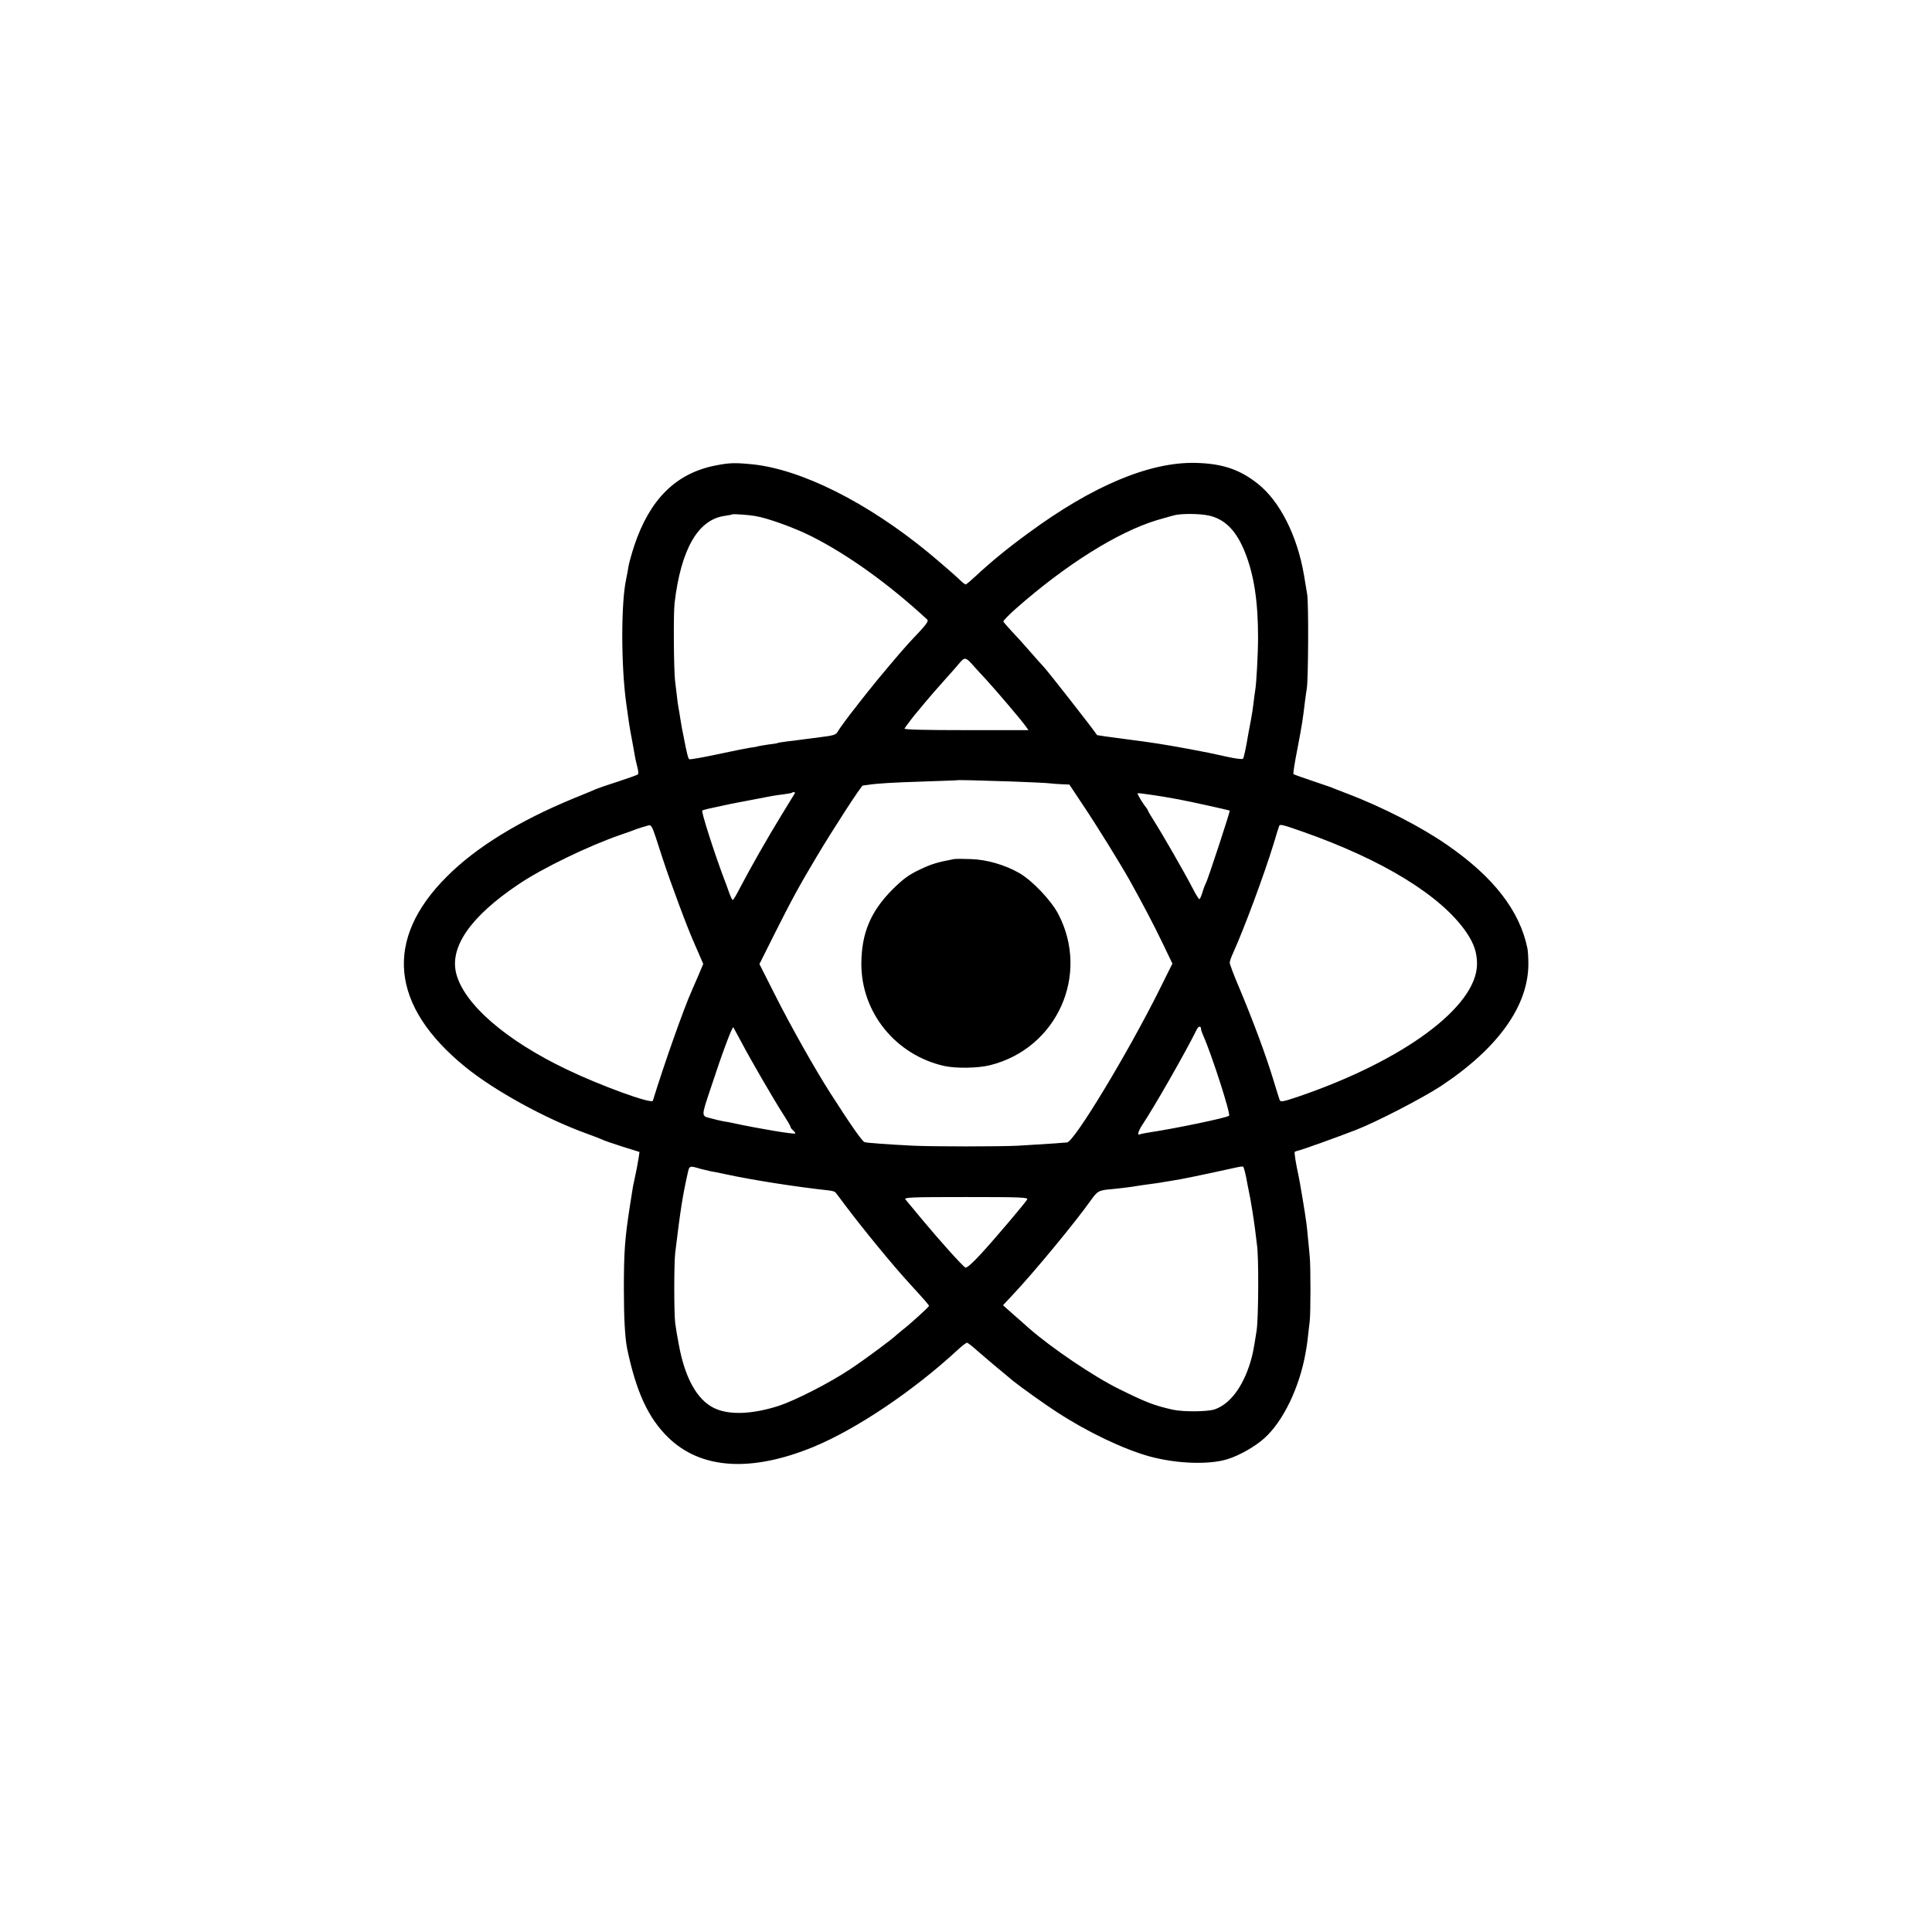 <?xml version="1.0" standalone="no"?>
<!DOCTYPE svg PUBLIC "-//W3C//DTD SVG 20010904//EN"
 "http://www.w3.org/TR/2001/REC-SVG-20010904/DTD/svg10.dtd">
<svg version="1.0" xmlns="http://www.w3.org/2000/svg"
 width="1200pt" height="1200pt" viewBox="0 0 1200 1200"
 preserveAspectRatio="xMidYMid meet">
<g transform="translate(0,1200) scale(0.1,-0.1)"
fill="#000000" stroke="none">
<path d="M4440 9108 c-242 -49 -404 -209 -500 -496 -16 -49 -32 -106 -36 -128
-3 -21 -10 -58 -15 -82 -32 -147 -32 -539 1 -773 17 -121 20 -144 25 -169 5
-28 25 -132 31 -170 3 -14 9 -41 14 -60 5 -19 6 -37 2 -40 -4 -4 -59 -23 -122
-44 -63 -20 -124 -41 -135 -46 -11 -5 -76 -32 -145 -60 -339 -140 -605 -304
-785 -485 -391 -390 -351 -803 115 -1182 182 -148 499 -322 754 -414 45 -16
88 -33 96 -37 8 -5 64 -24 123 -43 l109 -34 -5 -35 c-8 -48 -15 -87 -27 -140
-6 -25 -12 -58 -14 -75 -3 -16 -9 -59 -15 -95 -30 -195 -36 -276 -36 -505 0
-184 7 -303 20 -370 56 -268 130 -430 253 -551 203 -200 516 -221 907 -60 267
111 621 349 896 604 26 24 51 43 56 42 4 0 35 -24 67 -53 50 -44 116 -99 221
-186 39 -32 201 -148 270 -192 190 -124 413 -230 575 -275 169 -46 369 -53
485 -17 75 24 171 78 228 130 116 103 218 314 256 529 10 54 13 82 26 199 6
50 6 346 0 400 -2 22 -6 69 -10 105 -3 36 -8 83 -11 105 -5 43 -40 254 -49
295 -16 71 -27 142 -23 146 3 2 14 6 24 8 23 5 235 81 354 127 127 49 411 196
528 272 357 236 545 499 545 761 0 39 -3 82 -6 96 -48 234 -211 444 -500 643
-163 113 -400 234 -617 317 -47 18 -94 36 -105 41 -11 4 -66 23 -123 42 -56
19 -105 36 -108 39 -3 3 8 75 25 159 29 152 33 180 46 289 4 30 9 69 12 85 9
55 12 529 2 585 -5 30 -14 84 -20 120 -42 244 -150 457 -286 565 -113 90 -222
126 -388 130 -285 6 -638 -142 -1035 -434 -133 -97 -233 -179 -334 -273 -28
-26 -54 -48 -58 -48 -4 0 -20 12 -36 28 -24 24 -139 123 -197 171 -379 311
-787 515 -1090 547 -112 11 -145 10 -235 -8z m250 -313 c79 -13 242 -72 350
-126 226 -114 480 -296 718 -516 12 -12 1 -27 -113 -147 -41 -44 -190 -220
-256 -304 -38 -48 -72 -91 -76 -97 -38 -47 -102 -134 -111 -151 -10 -18 -26
-23 -109 -33 -54 -7 -109 -14 -123 -16 -14 -2 -50 -7 -80 -10 -30 -4 -57 -8
-60 -10 -3 -2 -27 -6 -55 -9 -27 -4 -57 -9 -65 -11 -8 -3 -31 -7 -50 -9 -19
-3 -111 -21 -203 -41 -92 -20 -171 -33 -176 -31 -7 5 -16 41 -37 151 -2 11 -6
31 -9 45 -2 14 -7 41 -10 60 -3 19 -7 46 -10 60 -3 14 -8 50 -11 80 -4 30 -8
71 -11 90 -8 74 -11 418 -3 485 40 335 146 519 313 541 23 4 43 7 45 9 4 4
101 -3 142 -10z m2837 -2 c91 -27 156 -98 206 -224 56 -140 81 -305 81 -529 0
-98 -10 -286 -18 -330 -2 -14 -7 -47 -10 -75 -3 -27 -10 -75 -16 -105 -6 -30
-13 -68 -16 -85 -16 -96 -28 -151 -34 -158 -4 -4 -47 1 -96 12 -100 22 -116
26 -229 47 -167 31 -245 43 -410 64 -93 12 -170 23 -171 24 -17 29 -316 410
-333 426 -4 3 -37 41 -76 85 -38 44 -92 104 -120 133 -27 29 -51 57 -53 61 -2
5 33 41 77 80 312 275 633 476 876 550 55 16 111 32 125 34 65 9 170 5 217
-10z m-1488 -920 c18 -21 57 -63 86 -94 57 -62 217 -249 245 -289 l18 -25
-388 0 c-256 0 -386 3 -382 10 7 12 63 86 77 101 5 6 28 33 50 60 22 27 76 89
121 139 44 49 89 100 99 113 26 30 36 28 74 -15z m247 -727 c109 -4 213 -9
229 -11 17 -2 52 -5 78 -6 l49 -2 87 -131 c84 -125 226 -355 286 -461 76 -136
153 -282 207 -395 l60 -125 -82 -165 c-195 -391 -526 -939 -572 -946 -19 -2
-178 -13 -303 -20 -118 -6 -522 -6 -655 0 -160 8 -283 17 -300 22 -14 4 -83
102 -213 305 -96 150 -247 418 -345 613 l-95 188 91 182 c107 213 156 304 265
486 95 160 276 440 286 441 3 0 17 2 31 4 57 9 156 15 350 21 113 4 206 7 207
8 2 2 131 -1 339 -8z m-1349 -73 c-3 -5 -41 -67 -85 -139 -83 -135 -190 -323
-257 -451 -20 -40 -40 -73 -44 -73 -3 0 -14 22 -23 48 -9 26 -23 65 -32 87
-62 165 -141 413 -134 420 4 5 40 13 173 41 11 2 70 14 130 25 61 12 119 23
130 25 11 2 43 7 70 10 28 4 52 8 54 10 8 7 22 4 18 -3z m2383 -38 c61 -11
315 -67 318 -70 4 -3 -138 -436 -148 -450 -3 -5 -13 -29 -20 -53 -7 -24 -16
-45 -20 -47 -3 -2 -24 31 -45 73 -48 93 -189 338 -239 416 -20 31 -36 59 -36
62 0 2 -5 10 -10 17 -22 26 -58 86 -54 90 3 3 143 -17 254 -38z m-3205 -365
c50 -153 159 -446 200 -535 7 -17 22 -51 33 -76 l20 -46 -29 -69 c-17 -38 -36
-82 -43 -99 -48 -106 -174 -463 -241 -682 -7 -22 -326 94 -534 194 -379 181
-638 406 -687 595 -43 165 88 355 386 555 147 100 442 242 635 308 44 15 89
31 100 36 11 4 36 12 55 17 42 11 30 32 105 -198z m3974 165 c499 -175 863
-398 1019 -626 47 -69 66 -126 66 -195 1 -264 -451 -600 -1109 -825 -98 -33
-111 -35 -117 -21 -3 10 -21 64 -38 122 -48 158 -125 365 -215 580 -32 74 -57
142 -57 151 0 9 10 36 21 60 67 147 193 486 252 679 17 58 33 108 35 112 6 9
24 5 143 -37z m-629 -1227 c0 -5 6 -24 14 -41 52 -117 171 -486 160 -497 -14
-13 -342 -81 -504 -105 -24 -4 -48 -9 -52 -11 -16 -10 -7 23 15 56 76 114 269
451 341 597 10 21 26 22 26 1z m-2854 -83 c59 -112 202 -358 260 -448 24 -37
44 -71 44 -76 0 -5 7 -14 15 -21 8 -7 15 -16 15 -20 0 -8 -235 31 -390 65 -14
3 -38 8 -55 10 -16 3 -52 11 -80 19 -60 15 -60 9 -3 180 73 223 136 392 143
385 1 -2 24 -44 51 -94z m-251 -786 c17 -4 41 -10 55 -13 14 -2 57 -11 95 -19
170 -37 441 -79 643 -101 19 -2 37 -7 41 -12 4 -5 30 -38 56 -74 115 -153 301
-380 405 -493 97 -106 120 -133 120 -138 0 -7 -117 -113 -165 -150 -16 -13
-32 -26 -35 -29 -17 -19 -196 -153 -292 -216 -123 -82 -334 -190 -438 -225
-167 -54 -313 -60 -406 -14 -105 51 -181 189 -218 395 -9 47 -19 105 -22 130
-8 62 -8 373 0 440 33 271 46 353 77 491 11 50 10 50 84 28z m3385 -51 c6 -35
14 -72 16 -83 12 -53 33 -187 40 -245 4 -36 9 -76 11 -90 12 -65 10 -460 -2
-535 -20 -128 -24 -147 -40 -200 -47 -152 -127 -257 -221 -289 -46 -15 -194
-16 -259 -2 -118 27 -163 44 -333 128 -159 78 -423 257 -563 380 -14 13 -56
50 -93 82 l-66 59 57 61 c133 141 387 448 488 590 42 59 49 63 130 70 63 6
132 15 165 21 14 2 45 7 70 10 25 3 56 8 70 10 14 3 41 7 60 10 19 3 48 8 64
11 33 5 304 63 351 74 17 4 33 5 36 4 4 -2 12 -32 19 -66z m-1360 -138 c-15
-25 -196 -239 -287 -338 -55 -60 -89 -89 -97 -85 -20 12 -160 168 -264 293
-52 63 -101 122 -108 130 -11 13 32 15 376 15 342 0 387 -2 380 -15z"/>
<path d="M5925 6664 c-105 -20 -141 -31 -214 -66 -67 -32 -101 -57 -166 -121
-137 -137 -194 -273 -195 -462 -1 -304 213 -568 515 -636 73 -16 211 -14 285
5 415 104 621 561 423 939 -45 86 -163 209 -243 255 -91 51 -201 83 -299 86
-47 2 -95 2 -106 0z"/>
</g>
</svg>
